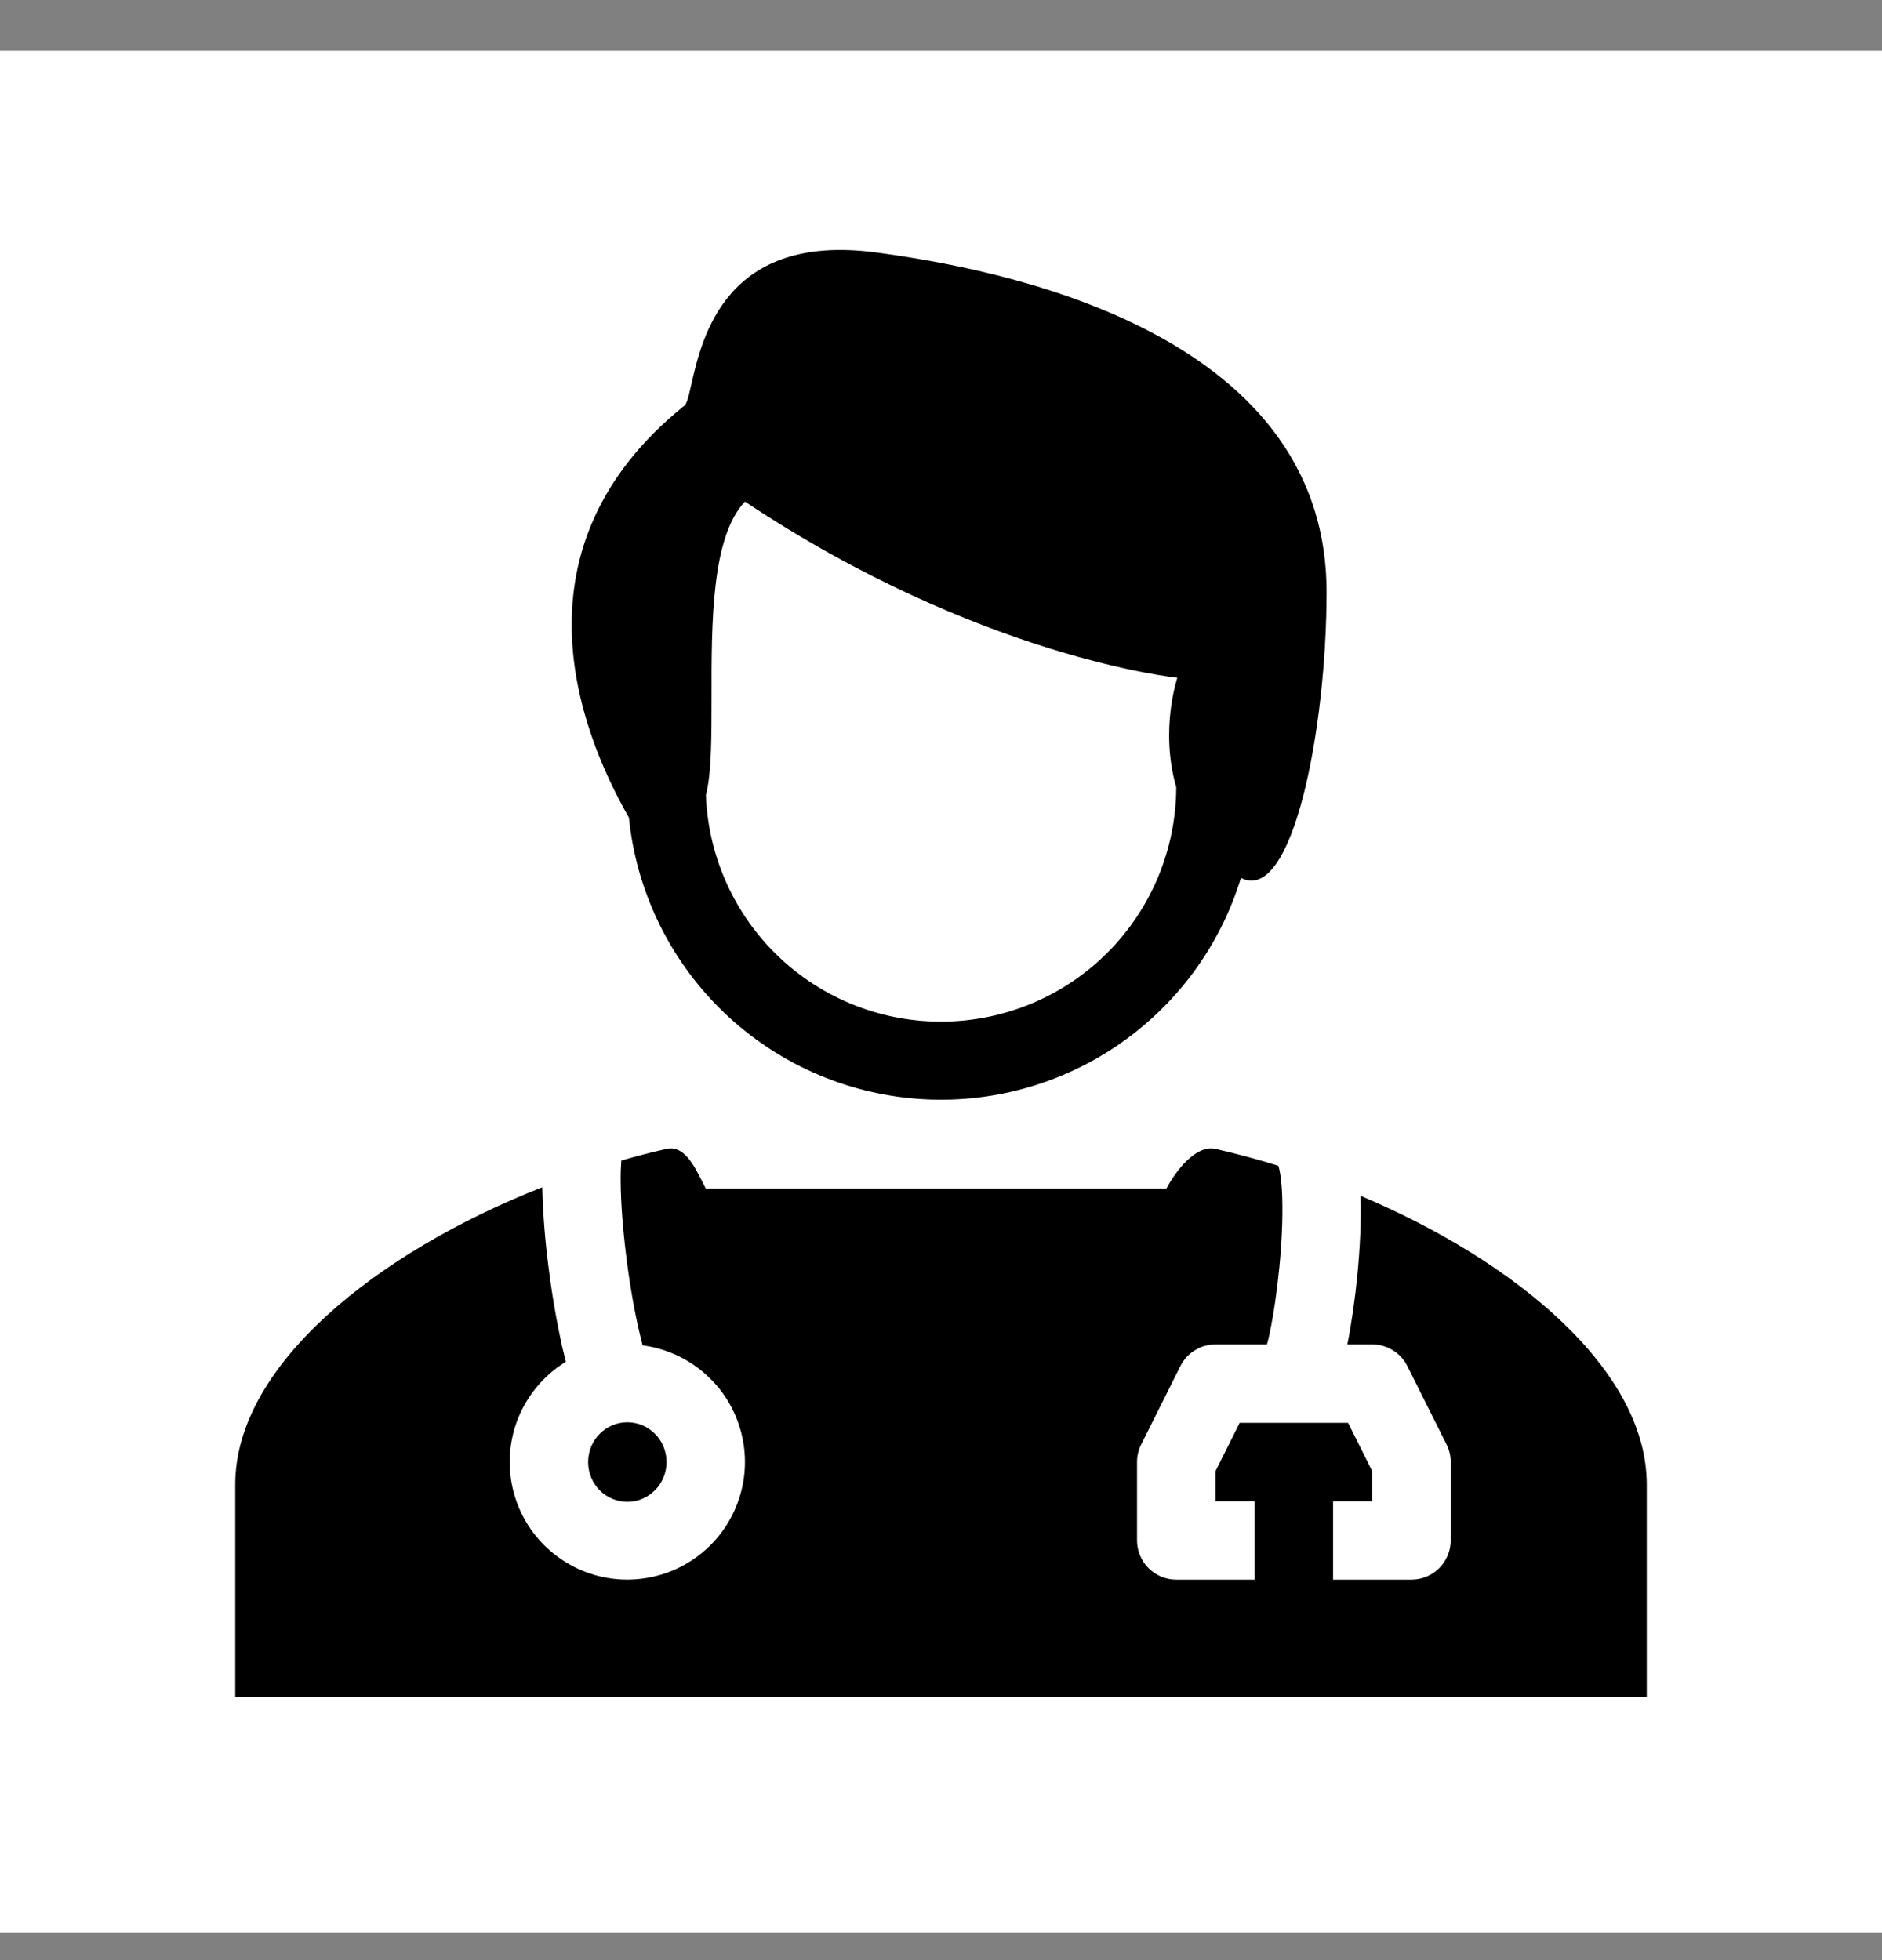 <svg width="24" height="25" viewBox="0 0 24 25" fill="none" xmlns="http://www.w3.org/2000/svg">
<rect x="0" y="0" width="24" height="25" fill="#808080" stroke="none"/>
<rect width="24" height="24" transform="translate(0 0.647)" fill="white"/>
<path fill-rule="evenodd" clip-rule="evenodd" d="M16.917 7.552C16.917 9.283 16.487 11.54 15.825 11.197C15.555 12.08 14.987 12.843 14.218 13.355C13.449 13.867 12.527 14.098 11.608 14.007C10.688 13.916 9.829 13.51 9.175 12.858C8.521 12.205 8.113 11.346 8.02 10.427C7.363 9.279 6.502 6.977 8.716 5.183C8.756 5.17 8.78 5.062 8.816 4.903C8.953 4.302 9.256 2.965 11.171 3.22C12.648 3.417 16.917 4.179 16.917 7.552ZM15.014 8.644C15.014 8.644 14.788 9.305 15 10.041C14.997 10.826 14.687 11.579 14.135 12.138C13.583 12.697 12.835 13.017 12.049 13.03C11.264 13.043 10.505 12.748 9.935 12.207C9.366 11.667 9.031 10.924 9.002 10.14C9.074 9.865 9.074 9.399 9.074 8.882C9.073 7.948 9.072 6.847 9.5 6.398C12.495 8.392 15.014 8.644 15.014 8.644Z" fill="black"/>
<path d="M6.5 18.647C6.5 18.106 6.787 17.632 7.216 17.368C7.2 17.306 7.185 17.243 7.17 17.18C7.095 16.839 7.036 16.494 6.993 16.146C6.95 15.813 6.924 15.479 6.915 15.143C4.805 15.972 3 17.416 3 18.932V21.647H21V18.932C21 17.48 19.345 16.094 17.351 15.252V15.266C17.36 15.571 17.343 15.921 17.31 16.257C17.28 16.569 17.235 16.88 17.182 17.147H17.5C17.593 17.147 17.684 17.173 17.763 17.222C17.842 17.27 17.905 17.34 17.947 17.423L18.447 18.423C18.482 18.493 18.5 18.569 18.5 18.647V19.647C18.5 19.779 18.447 19.907 18.354 20C18.26 20.094 18.133 20.147 18 20.147H17V19.147H17.5V18.765L17.191 18.147H15.809L15.5 18.765V19.147H16V20.147H15C14.867 20.147 14.74 20.094 14.646 20C14.553 19.907 14.5 19.779 14.5 19.647V18.647C14.5 18.569 14.518 18.493 14.553 18.423L15.053 17.423C15.095 17.34 15.158 17.27 15.237 17.222C15.316 17.173 15.407 17.147 15.5 17.147H16.157C16.169 17.104 16.18 17.056 16.191 17.004C16.241 16.768 16.285 16.47 16.315 16.161C16.345 15.852 16.359 15.546 16.352 15.294C16.35 15.189 16.342 15.085 16.327 14.982C16.316 14.911 16.305 14.878 16.303 14.871C16.302 14.87 16.302 14.869 16.303 14.87L16.305 14.87C16.039 14.787 15.771 14.715 15.5 14.653C15.248 14.596 14.989 14.942 14.875 15.158H9L8.957 15.074C8.851 14.863 8.72 14.603 8.5 14.653C8.307 14.697 8.115 14.746 7.923 14.802C7.917 14.889 7.914 14.977 7.915 15.065C7.917 15.342 7.943 15.68 7.986 16.022C8.028 16.363 8.085 16.695 8.146 16.957C8.163 17.033 8.18 17.1 8.195 17.159C8.481 17.197 8.75 17.316 8.97 17.503C9.19 17.689 9.352 17.935 9.435 18.211C9.519 18.487 9.522 18.781 9.442 19.058C9.363 19.335 9.206 19.584 8.989 19.774C8.773 19.964 8.506 20.088 8.22 20.13C7.935 20.173 7.644 20.132 7.381 20.013C7.119 19.894 6.896 19.702 6.739 19.46C6.583 19.217 6.5 18.935 6.5 18.647Z" fill="black"/>
<path d="M8.5 18.647C8.5 18.934 8.269 19.155 8 19.155C7.731 19.155 7.5 18.935 7.5 18.647C7.5 18.36 7.731 18.14 8 18.14C8.269 18.14 8.5 18.36 8.5 18.647Z" fill="black"/>
</svg>
